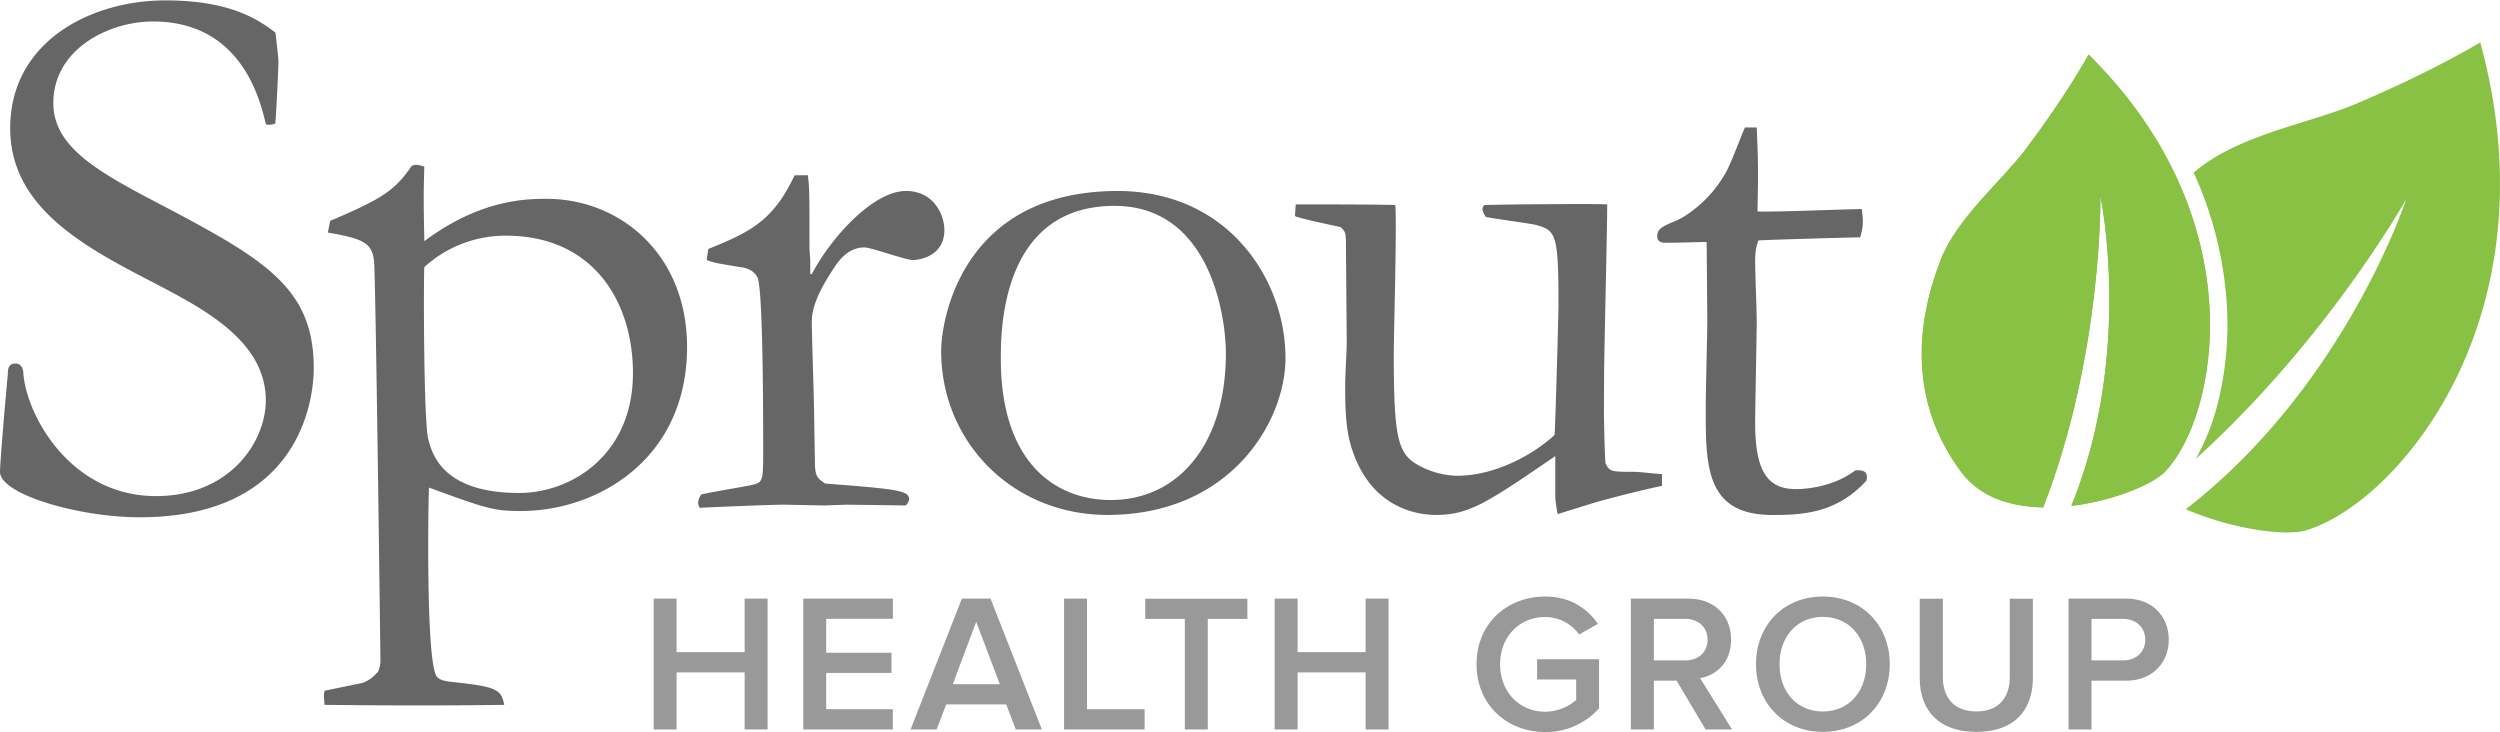 <svg id="Layer_1" data-name="Layer 1" xmlns="http://www.w3.org/2000/svg" viewBox="0 0 1280 375"><defs><style>.cls-2{fill:#89c145}</style></defs><path d="M142.56 31.52c0 3.62-1.2 28.12-1.6 31.73-2.41.8-3.22.8-4.82.4C133.33 52 124.09 11 78.31 11c-22.49 0-51 14.06-51 41.77 0 20.92 19.69 33.37 48.59 48.63 58.23 30.52 84.74 44.58 84.74 87.14 0 16.87-7.63 76.31-89.16 76.31C40.56 264.85 0 253.2 0 241.56c0-4 2.41-33.34 4-49.8 0-3.22.4-5.62 4-5.62s4 4 4 5.62C14 213.44 36.49 254 79.87 254c37.75 0 56.22-27.71 56.22-49 0-30.52-32.13-47-56.62-59.84-35.7-18.46-74.25-38.54-74.25-79.5C5.22 21.48 46.18.2 84.74.2c34.13 0 48.19 10.44 56.26 16.46.36 2.82 1.56 12.86 1.56 14.86zm43.36 318.06c4.42-2 5.22-3.21 7.63-5.62a15.23 15.23 0 001.21-7.23c0-3.21-2.41-193.56-3.21-202.4-.81-9.64-4.82-12.05-23.7-15.26l1.21-6c27.71-11.67 33.33-16.07 41.76-28.14 2-.8 2.81-.8 6.43.41-.4 14-.4 16.46 0 38.15 28.91-21.69 53-21.69 62.65-21.69 37.34 0 71.88 28.11 71.88 75.9 0 57-45.38 83.94-85.14 83.94-13.65 0-17.67-1.21-47-12-.41 8.43-1.61 89.55 4 96.78 1.61 2 4.82 2.41 8.44 2.81 22.89 2.41 24.49 4 26.1 11.65-26.1.4-58.63.4-92 0-.41-4.82-.41-5.22 0-7.23zm33.33-124.89c2 8 7.63 27.71 46.59 27.71 26.5 0 58.23-19.28 58.23-61.45 0-35.74-19.68-70.28-65.06-70.28a61.75 61.75 0 00-41.76 16.07c-.4 4.82-.4 78.31 2 87.95zm197.98 11.24c0 8 1.2 8.84 5.22 11.65 36.94 2.81 43 3.61 43 8 0 .8-.4 1.61-1.61 3.21l-30.12-.4-11.64.4-20.48-.4c-6.83 0-35.75 1.21-43.38 1.61a7.51 7.51 0 01-.8-2.81 9.32 9.32 0 011.61-4c4.41-1.2 24.9-4.42 27.31-5.22 4.41-1.2 4.41-3.21 4.41-18.07 0-13.25 0-80.32-2.81-87.55-1.6-3.61-5.22-5.22-9.23-5.62-11.65-2-12.86-2-16.87-3.61l.8-5.63c20.48-8.43 32.93-13.65 44.18-37.75h6.82c.81 6.83.81 10 .81 37.75l.4 5.63v7.22h.8c9.64-18.47 31.33-42.56 48.19-42.56 14.46 0 19.68 12.44 19.68 20.08 0 12.84-12.05 15.26-16.06 15.26s-21.29-6.43-24.9-6.43c-7.23 0-12 4.82-16.07 11.25-4.41 6.82-10.84 17.26-10.84 26.5 0 7.63 1.21 42.17 1.21 49.39zM572.24 97.79c56.62 0 85.93 45.38 85.93 85.53 0 32.53-28.11 80.32-91.16 80.32-48.59 0-85.13-37.35-85.13-83.93 0-15.66 10.44-81.92 90.36-81.92zm55.41 83.12c0-18.87-8-75.5-57-75.5-58.23 0-58.23 64.26-58.23 78.31 0 54.22 28.91 72.29 56.22 72.29 34.92-.01 59.01-28.91 59.01-75.1zm193.56 29.32c0 4.42.4 22.89.8 26.91 2 4 2.41 4.42 12.45 4.42 5.62 0 6.43.4 16.47 1.2v6c-8 1.61-25.71 6-35.34 8.84l-18.07 5.62a69.5 69.5 0 01-1.21-8.43v-21.27c-34.13 23.3-43.77 30.12-61 30.12-10 0-33.74-3.61-43.37-34.54-3.21-10.44-3.21-21.68-3.21-32.92 0-3.22.8-17.27.8-20.08l-.4-48.6c0-8 0-8.83-2.81-11.24-3.62-.81-20.89-4.42-23.3-5.62l.4-6c5.63 0 49.4 0 51 .4.8 11.65-.81 65.46-.81 76.31 0 45.78 2.41 51.8 14.46 57.82a42.65 42.65 0 0018.07 4.42c18.88 0 38.55-10.44 49.8-20.88.4-4.42 2-61.44 2-66.66 0-36.55-1.21-38.15-12-41-4-.8-21.69-3.21-25.3-4 0-.4-1.61-2.41-1.61-4a4.18 4.18 0 01.81-2c3.21-.4 58.63-.8 63.05-.4 0 14.06-1.61 77.11-1.61 89.56zm52.6-86.34c-2.81 0-14.06.4-20.89.4-1.2 0-4.41 0-4.41-3.21 0-3.62 1.6-4.82 10.44-8.44C862.56 111 875 103.41 883 89.35c2.41-3.21 8.84-20.88 10.44-24.09h6c.8 18.87.8 21.28.4 43 8.43.4 45.78-1.21 53.41-1.21.81 6.83.81 8.43-.8 14.46-2 0-47 1.2-52.21 1.61-1.2 4-1.6 5.22-1.6 11.64 0 4.42.8 24.9.8 29.32 0 8-.8 44.17-.8 52.61 0 25.3 6.82 33.73 20.88 33.73 5.62 0 19.28-1.21 30.52-9.64 2.41 0 6.83-.4 5.62 5.22-15.26 16.87-32.93 17.67-48.19 17.67-34.14 0-34.14-24.9-34.14-54.62 0-8 .81-39 .81-45z" fill="#666"/><path class="cls-2" d="M1075.42 100.39s1.27 80.88-29.29 159.4c-16.53-.31-32.37-5.14-42-18.14-26-35.14-23.82-73.58-10.72-108 8.35-22 31.08-40.41 43.78-57.27 21.16-28.1 32.18-48.39 32.18-48.39 85.54 84.44 66.23 185.36 39 213.67-5.94 6.17-26.1 14.78-47.84 17.41 32.01-78.47 14.89-158.68 14.89-158.68z"/><path class="cls-2" d="M1069.37 27.94c85.54 84.44 66.23 185.36 39 213.67-5.94 6.17-26.1 14.78-47.84 17.41 32-78.42 14.86-158.63 14.86-158.63s1.27 80.88-29.29 159.4c-16.53-.31-32.37-5.14-42-18.14-26-35.14-23.82-73.58-10.72-108 8.35-22 31.08-40.41 43.78-57.27 21.16-28.1 32.18-48.39 32.18-48.39"/><path class="cls-2" d="M1269.9 21.69s-24.07 14.72-63.66 31.48c-23.75 10-59.08 15.65-81.35 33.77l-1.75 1.45a190 190 0 0116.93 66.88 163.88 163.88 0 01-5.69 55.38 111.26 111.26 0 01-10.21 24.35c67.83-61.4 107.78-133 107.78-133s-31 95.35-112.82 158.73c24.6 10.54 51.2 13.77 61.25 10.88 46.1-13.23 128.3-108.18 89.52-249.92z"/><path d="M381.26 373.5v-29.22h-34.84v29.22h-11.74v-67h11.74v27.4h34.84v-27.4H393v67zm30.02 0v-67h45.87v10.34H423v17.36h33.43v10.34H423v18.58h34.13v10.38zm108.82 0l-4.92-12.85h-30.72l-4.92 12.85h-13.35l26.3-67h14.66l26.3 67zm-20.28-55.12l-12 31.93h24.09zm44.98 55.12v-67h11.74v56.62h29.52v10.38zm61.84 0v-56.62h-20.28v-10.34h52.3v10.34h-20.28v56.62zm92.56 0v-29.22h-34.83v29.22h-11.75v-67h11.75v27.4h34.83v-27.4h11.74v67zm56.8-33.43c0-21 15.76-34.64 35.14-34.64 13.05 0 21.58 6.23 27 14l-9.63 5.42a21.34 21.34 0 00-17.37-8.94c-13.25 0-23.09 10.14-23.09 24.2s9.84 24.29 23.09 24.29a24.56 24.56 0 0015.86-6v-10.5h-20v-10.34h31.72v25.09a36.3 36.3 0 01-27.6 12.15c-19.34 0-35.12-13.75-35.12-34.73zm117.28 33.43l-14.86-25h-11.64v25H835v-67h29.41c13.26 0 21.89 8.63 21.89 21 0 11.94-7.83 18.37-15.86 19.67l16.36 26.31zm1-46c0-6.43-4.82-10.64-11.44-10.64h-16.06v21.28h16.06c6.62.02 11.44-4.2 11.44-10.62zm24.8 12.57c0-20 14.16-34.64 34.23-34.64s34.23 14.66 34.23 34.64-14.15 34.63-34.23 34.63-34.23-14.7-34.23-34.63zm56.42 0c0-13.86-8.74-24.2-22.19-24.2s-22.18 10.34-22.18 24.2 8.63 24.19 22.18 24.19 22.19-10.44 22.19-24.19zm27.41 7.02v-40.55h11.84v40.15c0 10.64 5.93 17.57 17.17 17.57s17.07-6.93 17.07-17.57v-40.15h11.84V347c0 16.67-9.53 27.71-28.91 27.71s-29.01-11.15-29.01-27.62zm76.2 26.41v-67h29.41c14 0 21.88 9.64 21.88 21s-7.92 21-21.88 21h-17.67v25zm39.25-46c0-6.43-4.82-10.64-11.45-10.64h-16.06v21.28h16.06c6.63.02 11.45-4.2 11.45-10.62z" fill="#999"/></svg>